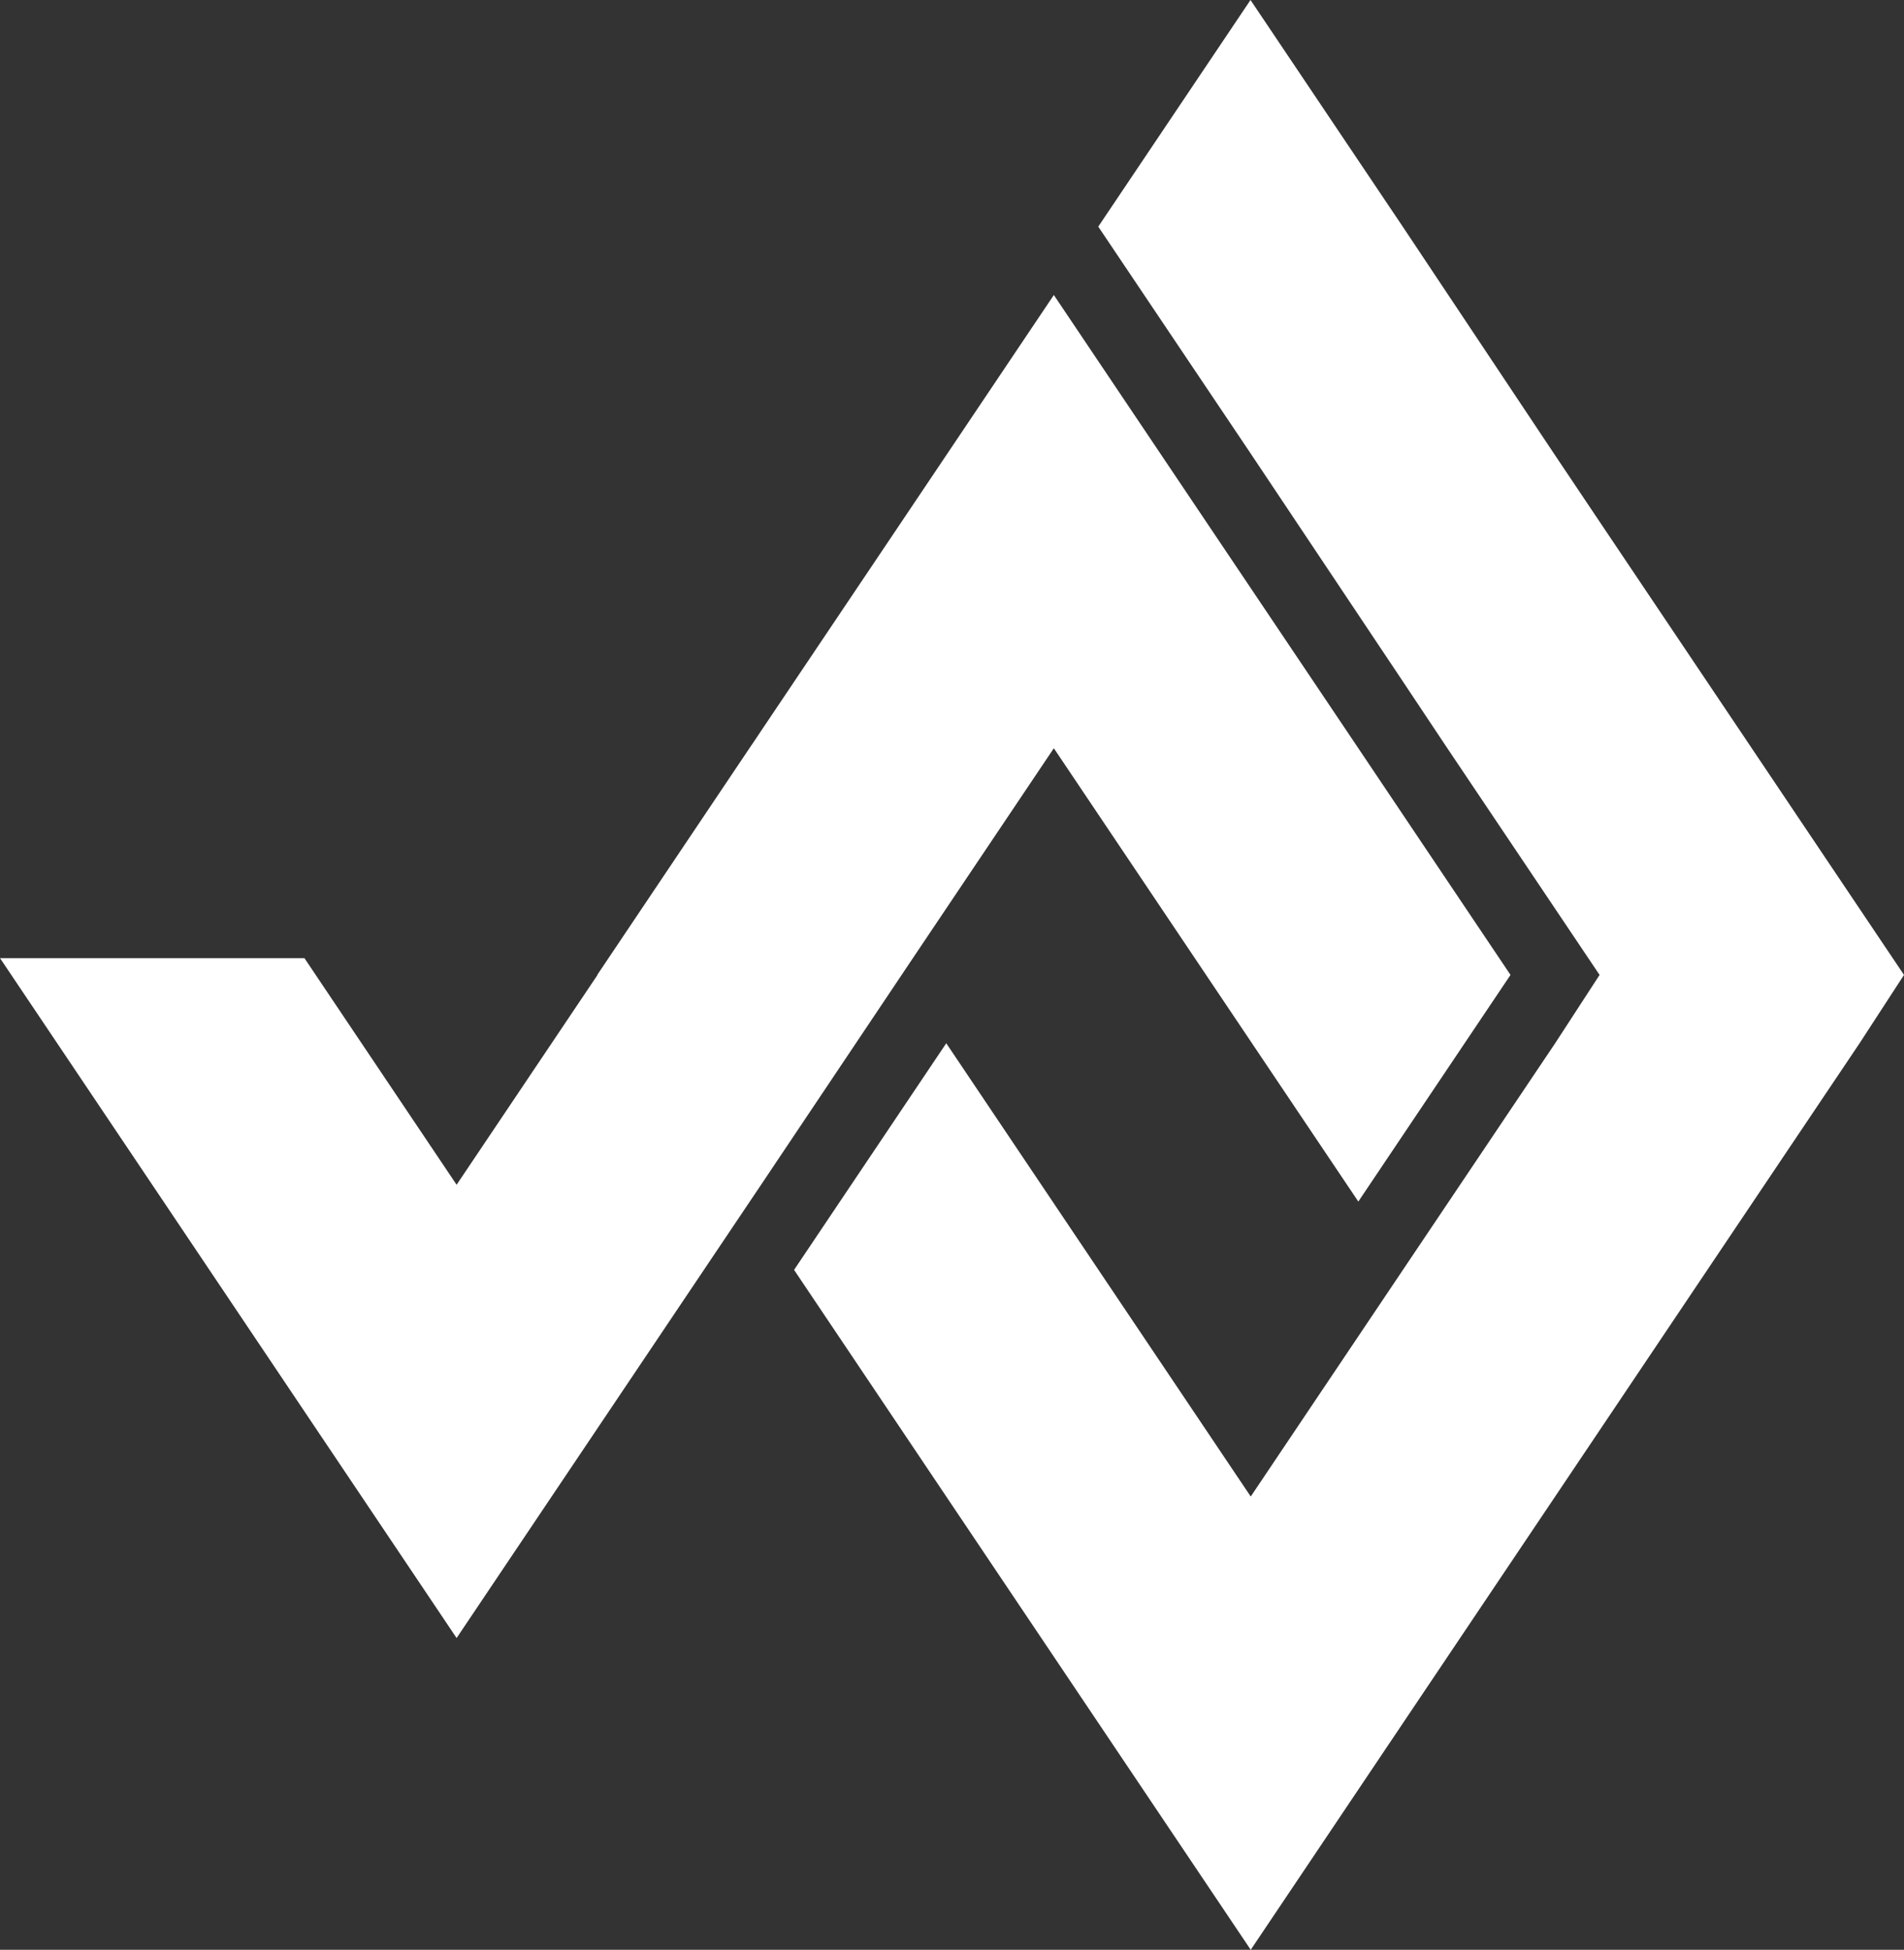 <?xml version="1.0" encoding="UTF-8"?>
<svg id="Calque_2" data-name="Calque 2" xmlns="http://www.w3.org/2000/svg" viewBox="0 0 336.43 344.47">
  <rect x="0" y="0" width="336.43" height="344.47" fill="#333333" stroke="none"/>
  <defs>
    <style>
      .cls-1 {
        fill: #fff;
        stroke-width: 0px;
      }
    </style>
  </defs>
  <g id="Calque_1-2" data-name="Calque 1">
    <g>
      <polygon class="cls-1" points="309.53 132.19 282.64 92.16 274.56 80.11 247.86 40.04 220.96 0 194.06 40.04 220.96 80.08 247.74 120.18 255.74 132.19 282.64 172.24 274.79 184.31 247.89 224.35 221 264.39 194.1 224.35 167.2 184.31 140.31 224.35 167.2 264.39 194.1 304.43 221 344.47 247.89 304.43 274.79 264.39 301.68 224.35 328.58 184.31 336.43 172.24 309.53 132.19"/>
      <polygon class="cls-1" points="161.34 169.22 186.21 132.19 213.11 172.24 240.01 212.28 266.9 172.24 240.01 132.19 213.11 92.16 186.21 52.12 159.32 92.16 134.44 129.19 134.44 129.19 133.2 131.05 132.42 132.19 105.53 172.24 105.58 172.24 80.68 209.31 53.79 169.27 0 169.27 26.9 209.31 53.79 249.35 80.68 289.39 107.58 249.35 107.64 249.26 134.48 209.31 161.34 169.22"/>
    </g>
  </g>
</svg>